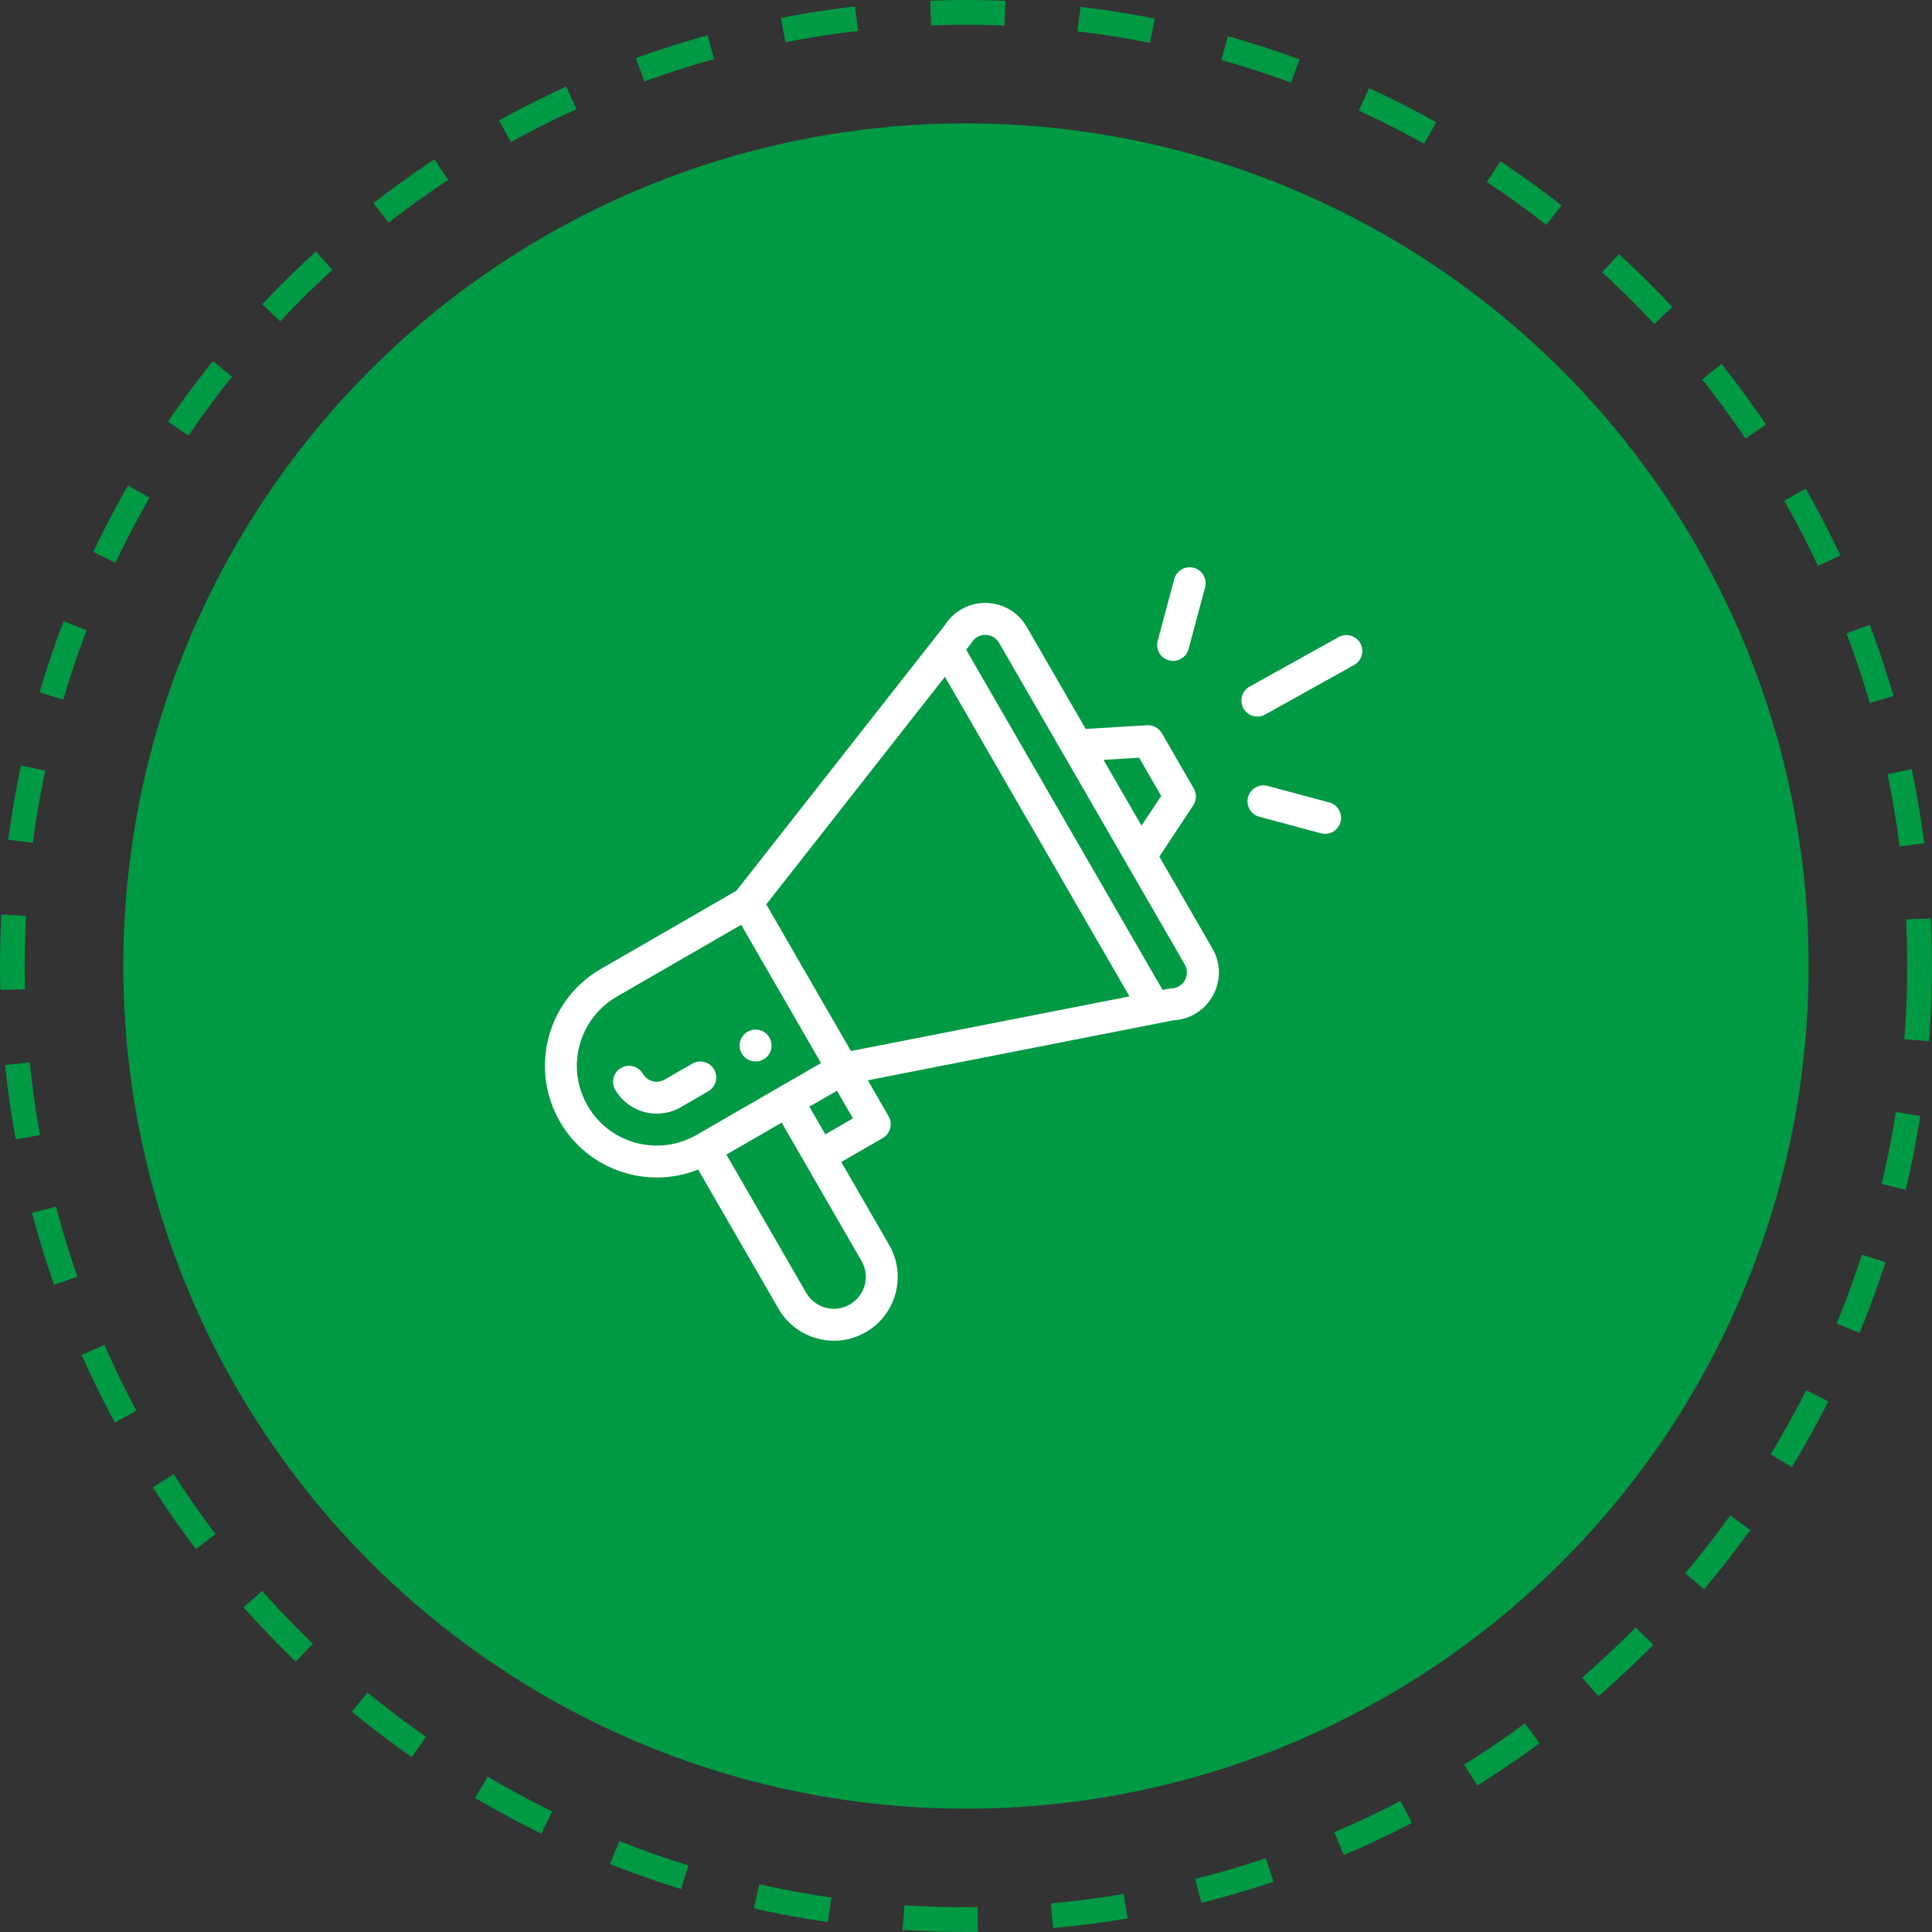 <svg width="78" height="78" viewBox="0 0 78 78" fill="none" xmlns="http://www.w3.org/2000/svg">
<rect x="0" y="0" width="78" height="78" fill="#333333" stroke="none"/>
<circle cx="38.999" cy="39.001" r="34.021" fill="#009944"/>
<g clip-path="url(#clip0_437_1650)">
<path d="M30.828 42.769C31.136 42.591 31.241 42.197 31.064 41.889C30.886 41.581 30.491 41.475 30.183 41.653C29.875 41.831 29.769 42.225 29.947 42.533C30.125 42.841 30.52 42.947 30.828 42.769Z" fill="white"/>
<path d="M28.186 47.218L31.432 52.84C32.133 54.054 33.708 54.504 34.954 53.784C36.187 53.071 36.611 51.496 35.898 50.262L33.964 46.912L35.639 45.946C35.947 45.767 36.053 45.373 35.874 45.065L35.036 43.614C35.136 43.594 35.794 43.465 47.382 41.192C48.814 41.114 49.672 39.547 48.949 38.295L46.807 34.585L48.176 32.511C48.31 32.307 48.318 32.045 48.196 31.834L46.907 29.601C46.785 29.39 46.553 29.266 46.31 29.28L43.831 29.429L41.453 25.31C41.108 24.713 40.491 24.352 39.802 24.343C39.794 24.343 39.786 24.343 39.778 24.343C39.112 24.343 38.508 24.675 38.15 25.235L29.73 35.961L24.256 39.121C22.103 40.363 21.358 43.125 22.605 45.284C23.744 47.258 26.147 48.034 28.186 47.218ZM34.782 50.907C35.138 51.523 34.927 52.311 34.309 52.667C33.69 53.026 32.901 52.806 32.549 52.196L29.326 46.613L31.559 45.324C35.288 51.785 34.722 50.803 34.782 50.907ZM33.32 45.796L32.675 44.679L33.791 44.035L34.436 45.151L33.32 45.796ZM45.99 30.591L46.881 32.133L46.086 33.337L44.551 30.677L45.99 30.591ZM39.228 25.942C39.401 25.659 39.675 25.629 39.786 25.632C39.896 25.634 40.17 25.668 40.336 25.954L47.833 38.939C48.077 39.362 47.78 39.894 47.29 39.906C47.202 39.908 47.162 39.923 46.937 39.966L39.007 26.23C39.173 26.016 39.195 25.996 39.228 25.942ZM38.149 27.323L45.6 40.228L34.355 42.433L30.936 36.512L38.149 27.323ZM23.721 44.639C23.438 44.15 23.288 43.594 23.288 43.031C23.288 41.882 23.906 40.811 24.901 40.237L29.924 37.337L33.147 42.919L28.123 45.819C26.584 46.708 24.61 46.178 23.721 44.639Z" fill="white"/>
<path d="M28.831 43.178C28.653 42.87 28.259 42.764 27.951 42.942L26.834 43.586C26.526 43.764 26.131 43.658 25.954 43.35C25.776 43.042 25.381 42.937 25.073 43.115C24.765 43.293 24.659 43.687 24.837 43.995C25.368 44.914 26.551 45.238 27.479 44.703L28.595 44.058C28.903 43.88 29.009 43.486 28.831 43.178Z" fill="white"/>
<path d="M54.042 25.722L50.451 27.72C50.14 27.893 50.028 28.286 50.201 28.597C50.374 28.908 50.766 29.02 51.078 28.847L54.669 26.848C54.98 26.675 55.092 26.282 54.919 25.971C54.746 25.66 54.353 25.549 54.042 25.722Z" fill="white"/>
<path d="M53.666 32.397L51.175 31.73C50.831 31.638 50.478 31.842 50.386 32.186C50.294 32.53 50.498 32.883 50.842 32.975L53.332 33.642C53.678 33.735 54.03 33.528 54.121 33.187C54.214 32.843 54.009 32.489 53.666 32.397Z" fill="white"/>
<path d="M47.407 23.38L46.739 25.871C46.647 26.215 46.851 26.568 47.195 26.66C47.539 26.752 47.892 26.549 47.985 26.204L48.652 23.714C48.745 23.37 48.541 23.017 48.197 22.924C47.853 22.832 47.499 23.036 47.407 23.38Z" fill="white"/>
</g>
<circle cx="39" cy="39" r="38.5" stroke="#009944" stroke-dasharray="3 3"/>
<defs>
<clipPath id="clip0_437_1650">
<rect width="33" height="33" fill="white" transform="translate(22 22)"/>
</clipPath>
</defs>
</svg>
